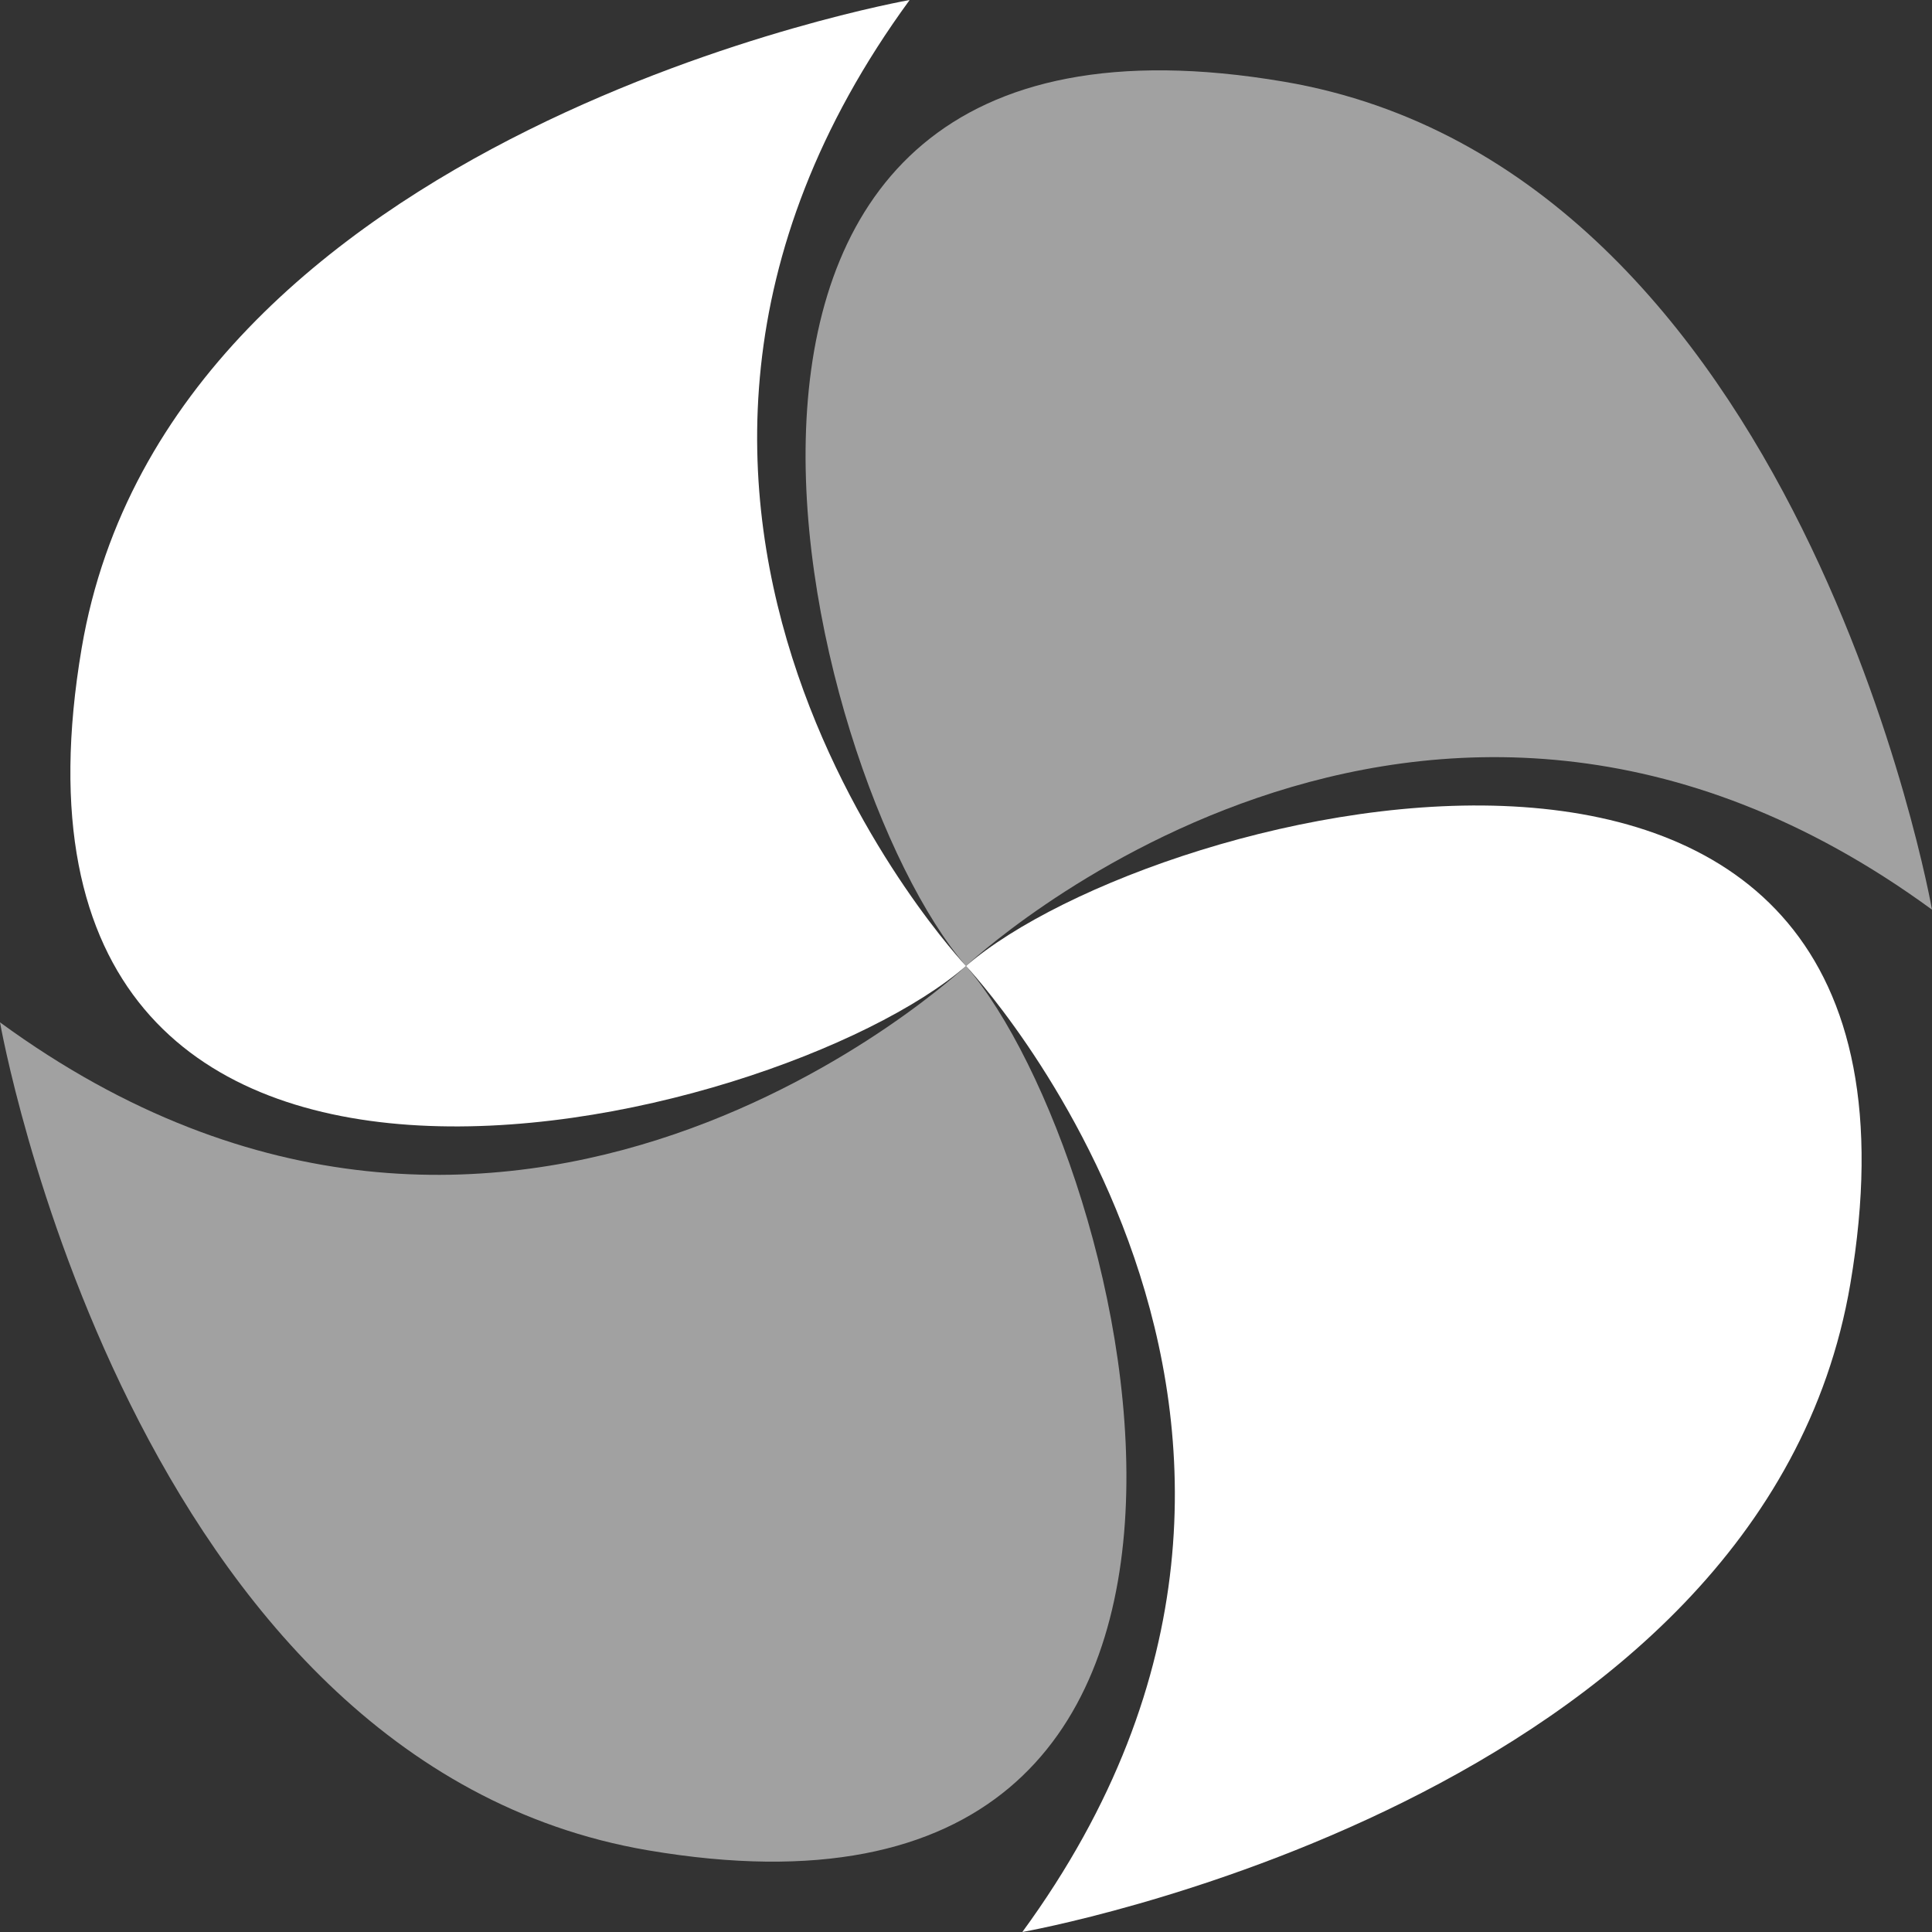 <svg id="Layer_3" data-name="Layer 3" xmlns="http://www.w3.org/2000/svg" viewBox="0 0 80.92 80.92"><rect x="0" y="0" width="80.92" height="80.92" fill="#333333" stroke="none"/><defs><style>.cls-1,.cls-2{fill:#fff;}.cls-2{opacity:0.54;}</style></defs><title>icon_cat_1</title><path class="cls-1" d="M281.11,582.29s-18-19.07-2.36-40.46c0,0-31,5.46-34.68,27.15C239.22,597.57,273.15,589.19,281.11,582.29Z" transform="translate(-240.65 -541.83)"/><path class="cls-2" d="M281.11,582.29s19.07-18,40.46-2.36c0,0-5.46-31-27.15-34.68C265.83,540.39,274.21,574.32,281.11,582.29Z" transform="translate(-240.65 -541.83)"/><path class="cls-1" d="M281.11,582.29s18,19.07,2.36,40.46c0,0,31-5.46,34.68-27.15C323,567,289.08,575.39,281.11,582.29Z" transform="translate(-240.65 -541.83)"/><path class="cls-2" d="M281.11,582.29s-19.07,18-40.46,2.36c0,0,5.46,31,27.15,34.68C296.4,624.19,288,590.26,281.11,582.29Z" transform="translate(-240.65 -541.83)"/></svg>
